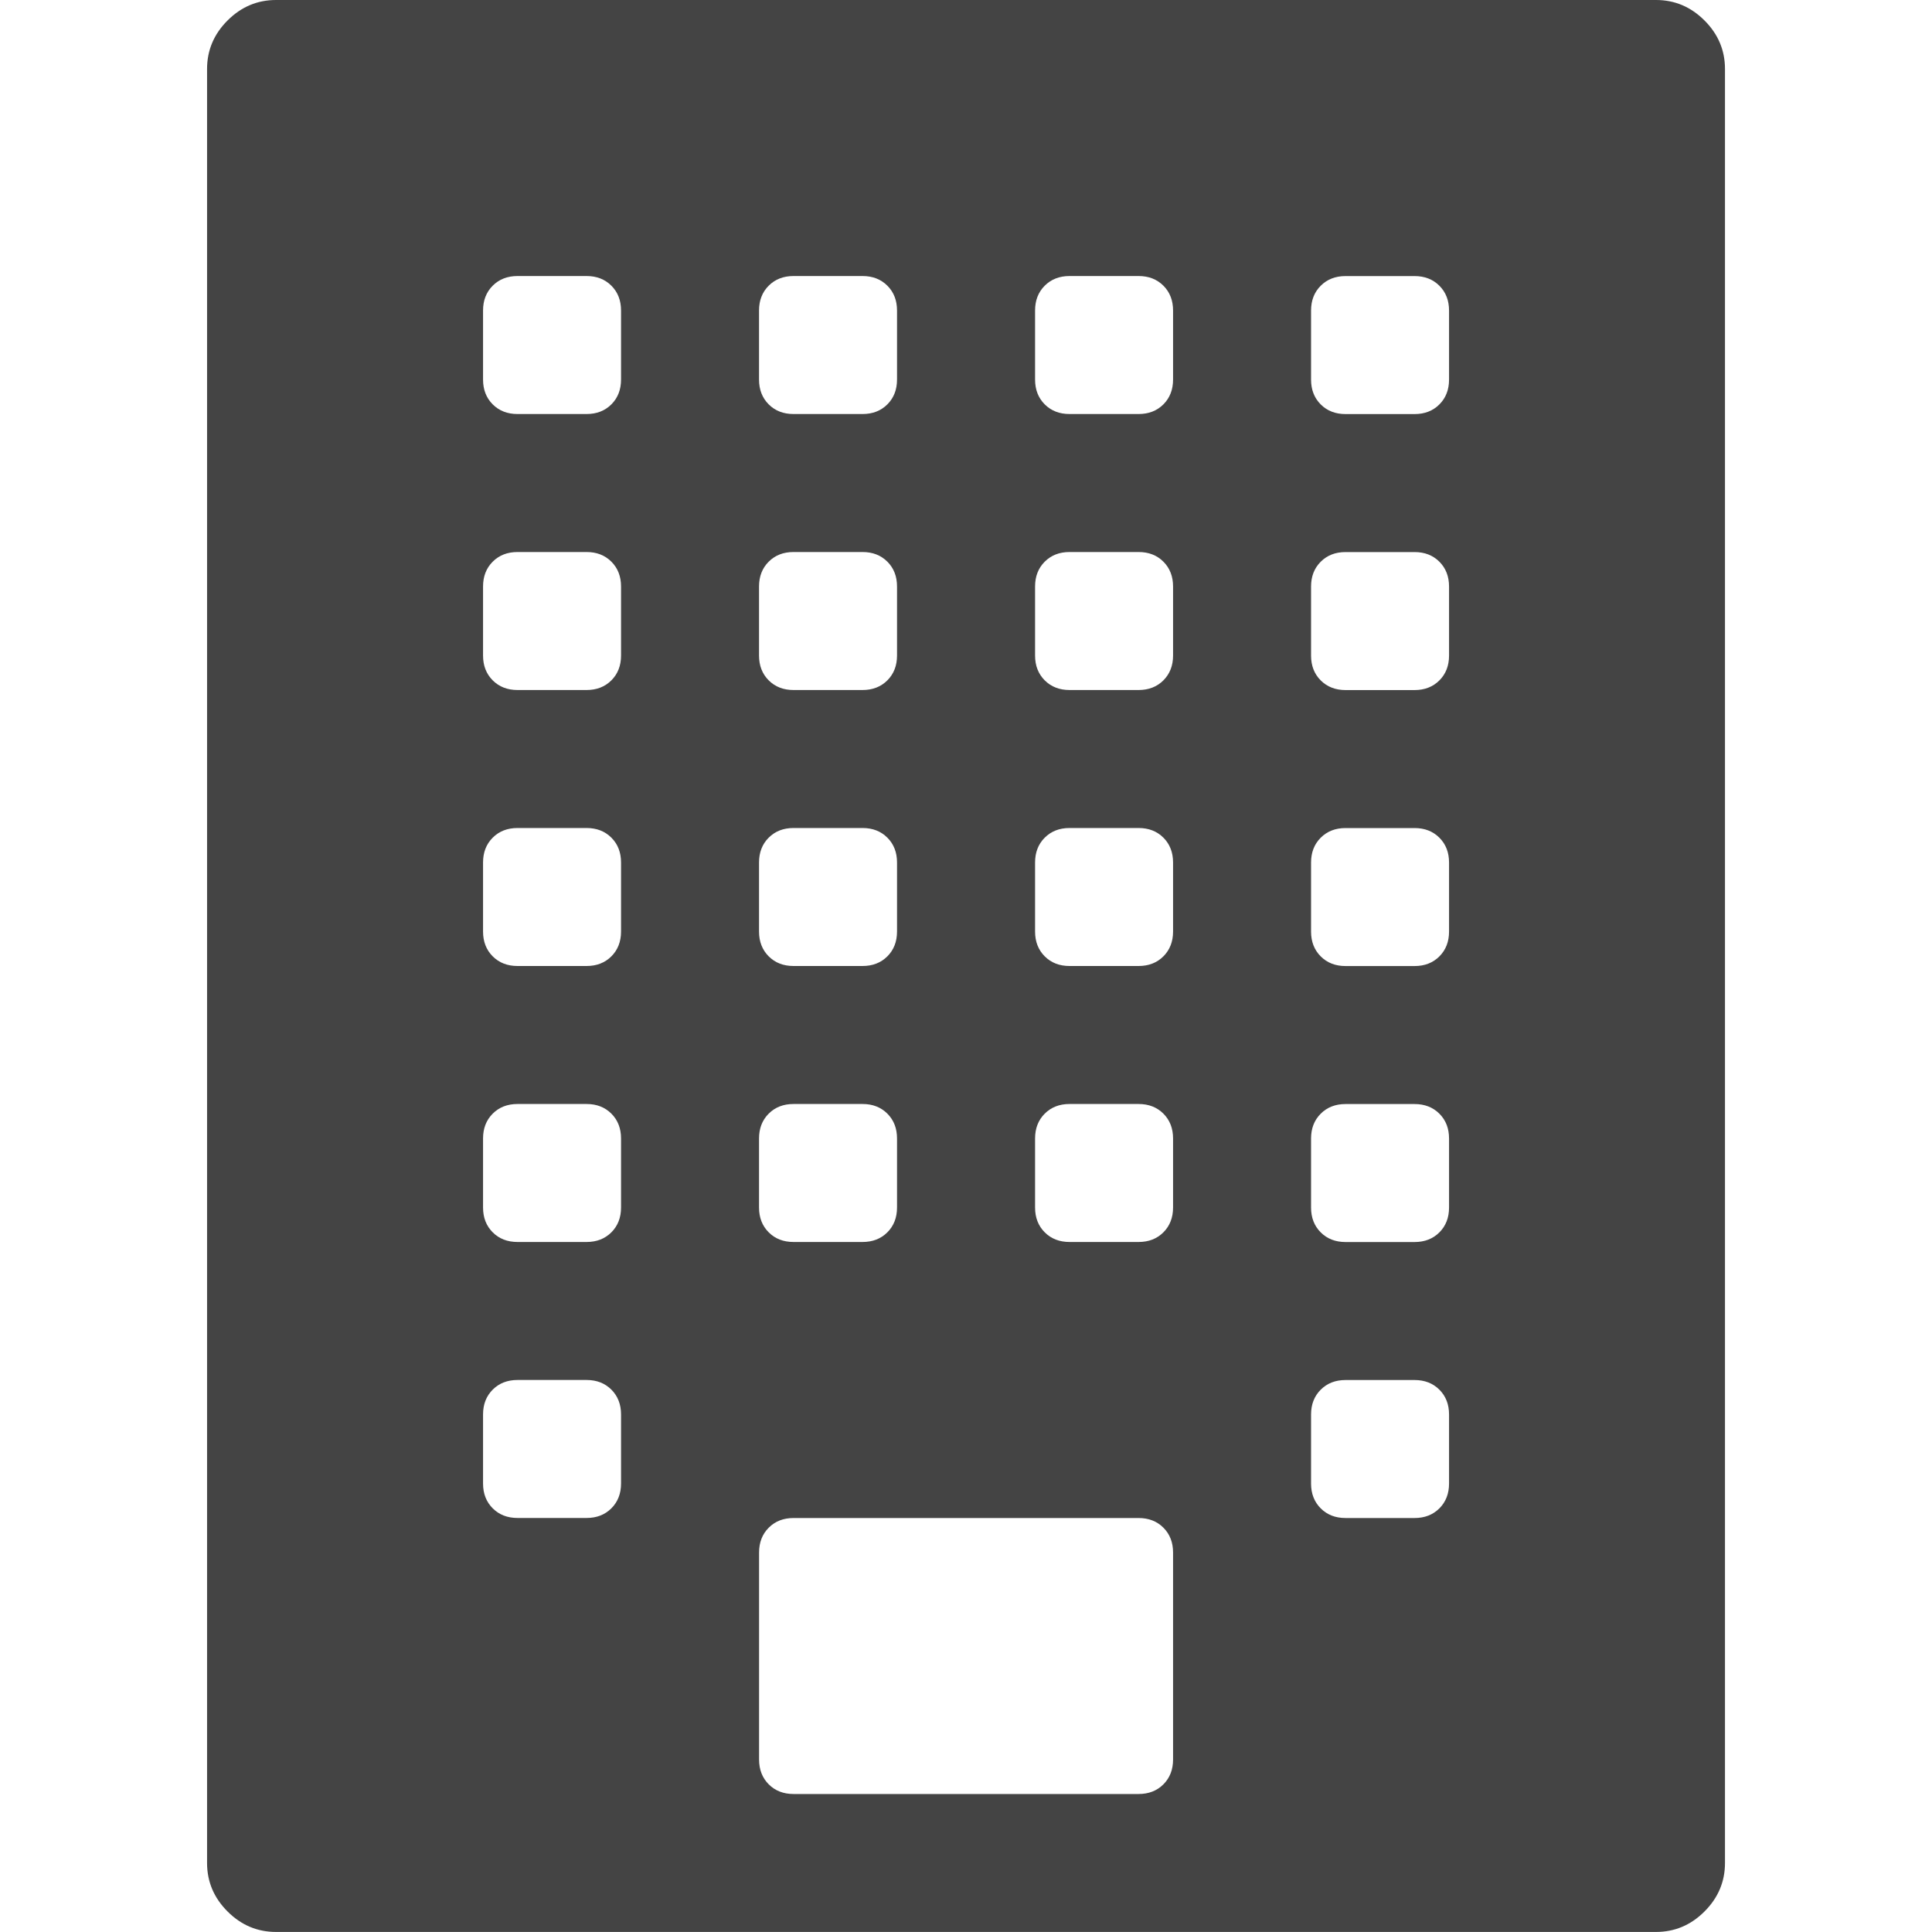 <?xml version="1.0"?><svg xmlns="http://www.w3.org/2000/svg" width="40" height="40" viewBox="0 0 40 40"><path fill="#444" d="m34.286 0q0.58 0 1.004 0.424t0.424 1.004v37.143q0 0.58-0.424 1.004t-1.004 0.424h-28.571q-0.58 0-1.004-0.424t-0.424-1.004v-37.143q0-0.58 0.424-1.004t1.004-0.424h28.571z m-18.571 6.429v1.429q0 0.314 0.2 0.514t0.514 0.2h1.429q0.314 0 0.514-0.2t0.2-0.514v-1.429q0-0.314-0.2-0.514t-0.514-0.2h-1.429q-0.314 0-0.514 0.2t-0.2 0.514z m0 5.714v1.429q0 0.314 0.2 0.514t0.514 0.2h1.429q0.314 0 0.514-0.2t0.2-0.514v-1.429q0-0.314-0.2-0.514t-0.514-0.2h-1.429q-0.314 0-0.514 0.2t-0.2 0.514z m0 5.714v1.429q0 0.314 0.2 0.514t0.514 0.2h1.429q0.314 0 0.514-0.2t0.2-0.514v-1.429q0-0.314-0.2-0.514t-0.514-0.2h-1.429q-0.314 0-0.514 0.2t-0.2 0.514z m0 5.714v1.429q0 0.314 0.2 0.514t0.514 0.2h1.429q0.314 0 0.514-0.2t0.2-0.514v-1.429q0-0.314-0.2-0.514t-0.514-0.2h-1.429q-0.314 0-0.514 0.2t-0.2 0.514z m-2.857 7.143v-1.429q0-0.314-0.2-0.514t-0.514-0.2h-1.429q-0.314 0-0.514 0.2t-0.2 0.514v1.429q0 0.314 0.2 0.514t0.514 0.2h1.429q0.314 0 0.514-0.2t0.2-0.514z m0-5.714v-1.429q0-0.314-0.2-0.514t-0.514-0.2h-1.429q-0.314 0-0.514 0.2t-0.2 0.514v1.429q0 0.314 0.2 0.514t0.514 0.2h1.429q0.314 0 0.514-0.2t0.2-0.514z m0-5.714v-1.429q0-0.314-0.2-0.514t-0.514-0.2h-1.429q-0.314 0-0.514 0.2t-0.2 0.514v1.429q0 0.314 0.2 0.514t0.514 0.2h1.429q0.314 0 0.514-0.2t0.2-0.514z m0-5.714v-1.429q0-0.314-0.2-0.514t-0.514-0.2h-1.429q-0.314 0-0.514 0.2t-0.2 0.514v1.429q0 0.314 0.2 0.514t0.514 0.2h1.429q0.314 0 0.514-0.2t0.2-0.514z m0-5.714v-1.429q0-0.314-0.2-0.514t-0.514-0.2h-1.429q-0.314 0-0.514 0.2t-0.2 0.514v1.429q0 0.314 0.2 0.514t0.514 0.2h1.429q0.314 0 0.514-0.2t0.2-0.514z m11.429 28.571v-4.286q0-0.314-0.2-0.514t-0.514-0.2h-7.143q-0.314 0-0.514 0.2t-0.2 0.514v4.286q0 0.314 0.2 0.514t0.514 0.2h7.143q0.314 0 0.514-0.2t0.2-0.514z m0-11.429v-1.429q0-0.314-0.2-0.514t-0.514-0.2h-1.429q-0.314 0-0.514 0.2t-0.2 0.514v1.429q0 0.314 0.2 0.514t0.514 0.2h1.429q0.314 0 0.514-0.2t0.2-0.514z m0-5.714v-1.429q0-0.314-0.2-0.514t-0.514-0.2h-1.429q-0.314 0-0.514 0.2t-0.2 0.514v1.429q0 0.314 0.2 0.514t0.514 0.2h1.429q0.314 0 0.514-0.2t0.2-0.514z m0-5.714v-1.429q0-0.314-0.2-0.514t-0.514-0.2h-1.429q-0.314 0-0.514 0.2t-0.2 0.514v1.429q0 0.314 0.2 0.514t0.514 0.2h1.429q0.314 0 0.514-0.2t0.2-0.514z m0-5.714v-1.429q0-0.314-0.2-0.514t-0.514-0.2h-1.429q-0.314 0-0.514 0.2t-0.2 0.514v1.429q0 0.314 0.2 0.514t0.514 0.2h1.429q0.314 0 0.514-0.2t0.2-0.514z m5.714 22.857v-1.429q0-0.314-0.2-0.514t-0.514-0.2h-1.429q-0.314 0-0.514 0.2t-0.2 0.514v1.429q0 0.314 0.2 0.514t0.514 0.2h1.429q0.314 0 0.514-0.2t0.2-0.514z m0-5.714v-1.429q0-0.314-0.2-0.514t-0.514-0.2h-1.429q-0.314 0-0.514 0.2t-0.2 0.514v1.429q0 0.314 0.2 0.514t0.514 0.2h1.429q0.314 0 0.514-0.2t0.2-0.514z m0-5.714v-1.429q0-0.314-0.2-0.514t-0.514-0.2h-1.429q-0.314 0-0.514 0.2t-0.2 0.514v1.429q0 0.314 0.2 0.514t0.514 0.2h1.429q0.314 0 0.514-0.2t0.2-0.514z m0-5.714v-1.429q0-0.314-0.2-0.514t-0.514-0.2h-1.429q-0.314 0-0.514 0.2t-0.2 0.514v1.429q0 0.314 0.2 0.514t0.514 0.2h1.429q0.314 0 0.514-0.2t0.2-0.514z m0-5.714v-1.429q0-0.314-0.2-0.514t-0.514-0.2h-1.429q-0.314 0-0.514 0.2t-0.2 0.514v1.429q0 0.314 0.2 0.514t0.514 0.2h1.429q0.314 0 0.514-0.2t0.2-0.514z"></path></svg>
